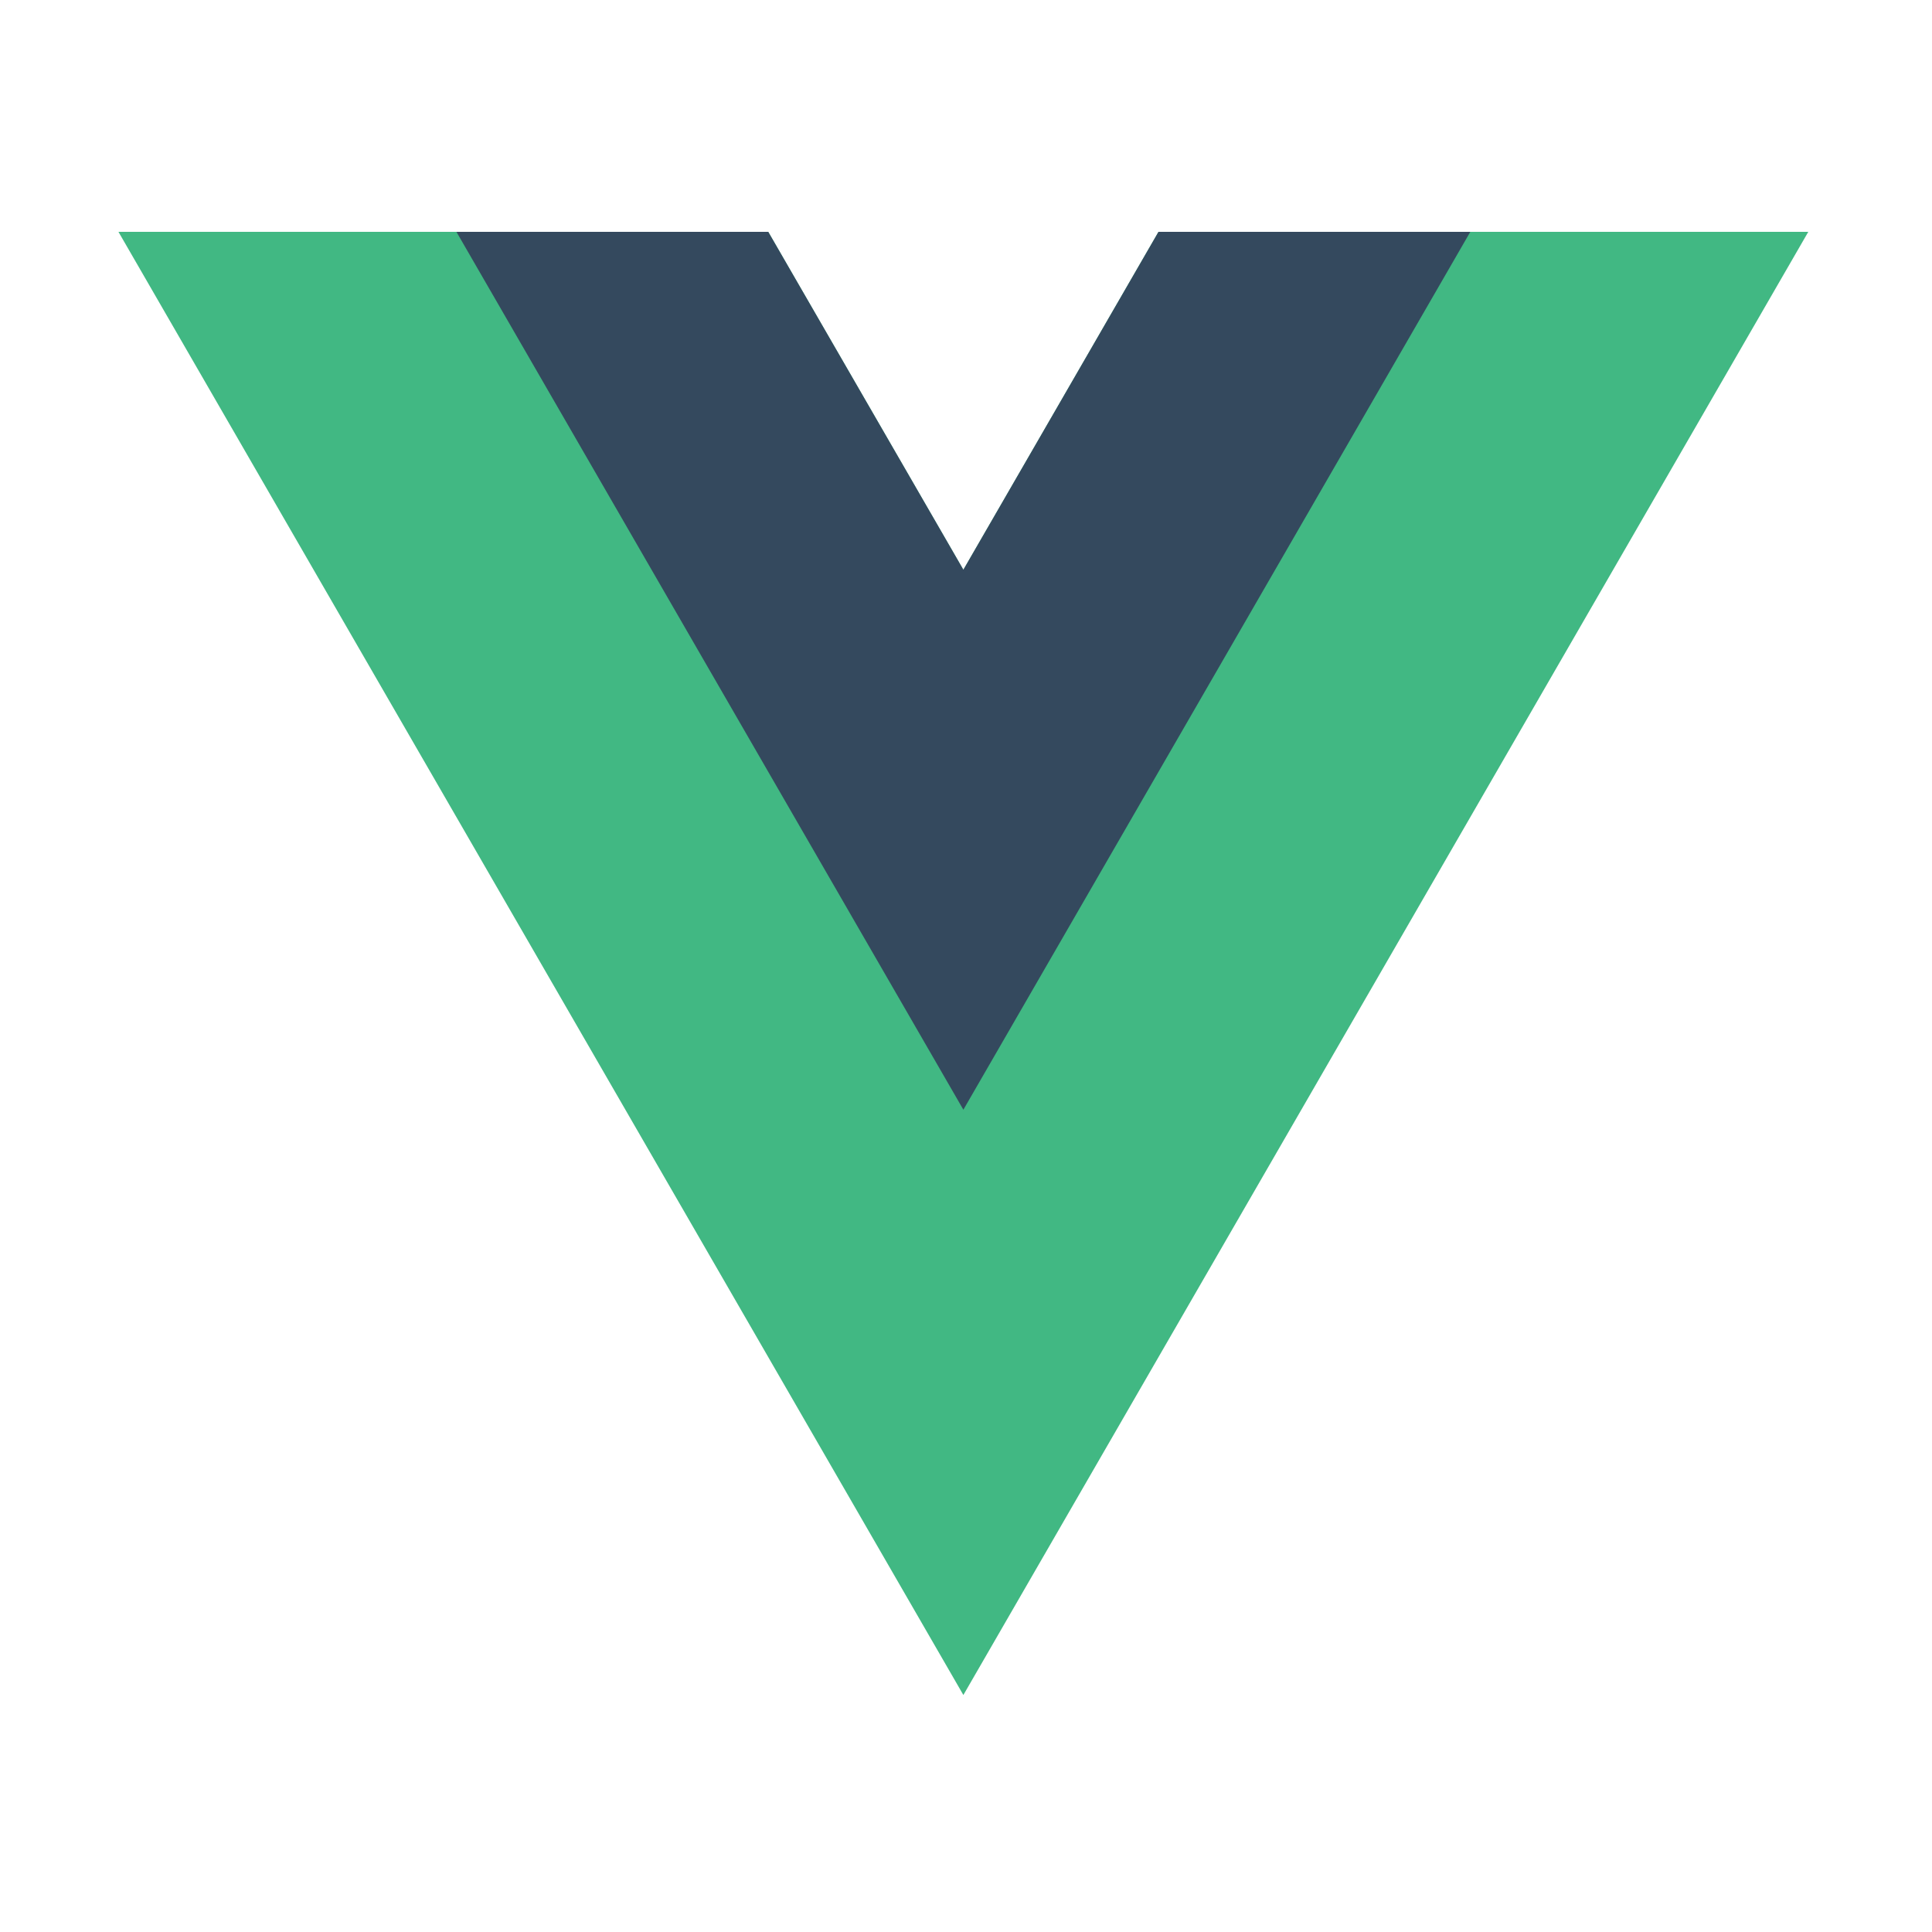 <svg width="375" height="375" viewBox="0 0 375 375" fill="none" xmlns="http://www.w3.org/2000/svg">
<rect width="375" height="375" fill="white"/>
<g clip-path="url(#clip0_85_9)">
<path d="M224.863 45.002L186.99 110.587L149.117 45.002H22.994L186.99 328.999L350.986 45.002H224.863Z" fill="#41B883"/>
<path d="M224.863 45.001L186.99 110.587L149.117 45.001H88.592L186.99 215.396L285.387 45.001H224.863Z" fill="#34495E"/>
</g>
<defs>
<clipPath id="clip0_85_9">
<rect width="328" height="284" fill="white" transform="translate(23 45)"/>
</clipPath>
</defs>
</svg>
